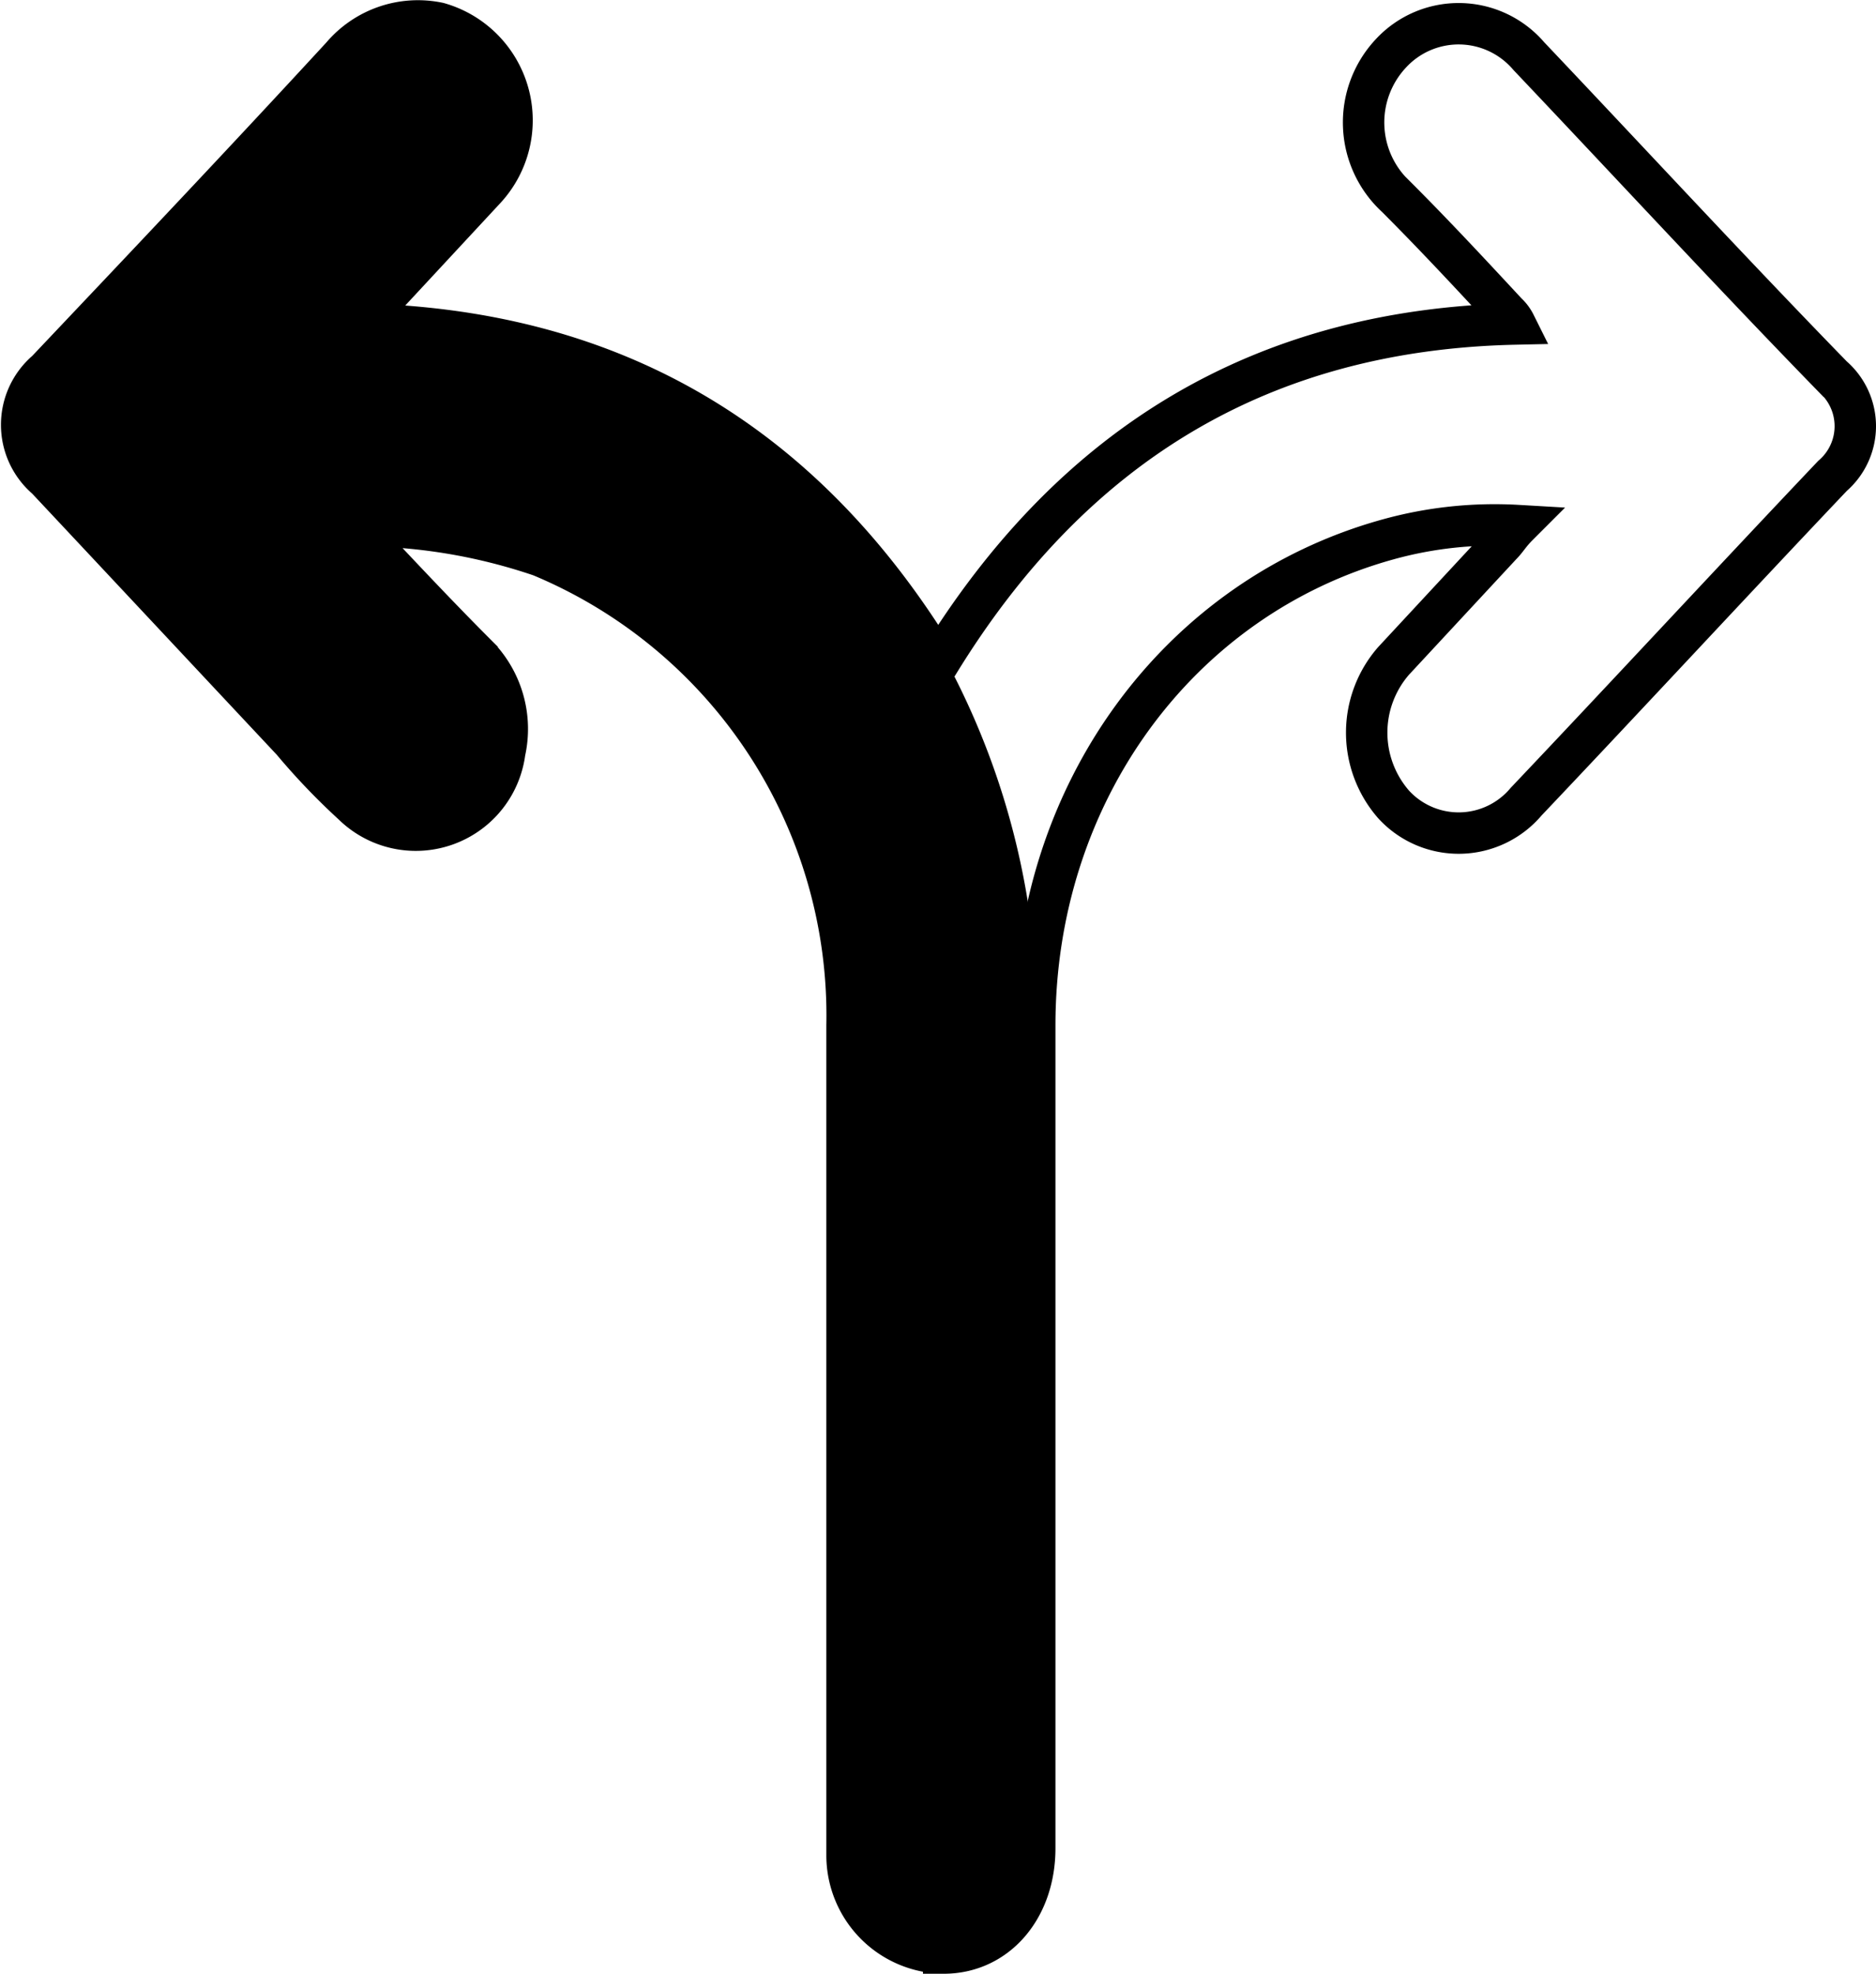 <svg xmlns="http://www.w3.org/2000/svg" width="67.96" height="71.485" viewBox="0 0 67.96 71.485">
  <g id="Groupe_21480" data-name="Groupe 21480" transform="translate(-748.715 -403.665)">
    <g id="Groupe_21478" data-name="Groupe 21478">
      <path id="Tracé_19233" data-name="Tracé 19233" d="M786.3,440.9v29.8c0,2.2-1.4,3.8-3.3,3.8a3.542,3.542,0,0,1-3.5-3.5V440.9a18.027,18.027,0,0,0-11.1-17,15.351,15.351,0,0,0-6.5-1.1c1.6,1.7,3,3.2,4.5,4.7a3.8,3.8,0,0,1,1,3.5,3.249,3.249,0,0,1-5.5,1.9,23.915,23.915,0,0,1-2.2-2.3c-3-3.2-5.9-6.3-8.9-9.5a2.562,2.562,0,0,1,0-3.9c3.6-3.8,7.2-7.6,10.7-11.4a3.611,3.611,0,0,1,3.5-1.2,3.662,3.662,0,0,1,1.7,6l-3.9,4.2-.7.7c9.1.2,16.1,4.2,21,12.3A27.7,27.7,0,0,1,786.3,440.9Z"/>
    </g>
    <g id="Groupe_21479" data-name="Groupe 21479">
      <path id="Tracé_19234" data-name="Tracé 19234" d="M761.5,422.7c1.6,1.7,3,3.2,4.5,4.7a3.8,3.8,0,0,1,1,3.5,3.249,3.249,0,0,1-5.5,1.9,23.915,23.915,0,0,1-2.2-2.3c-3-3.2-5.9-6.3-8.9-9.5a2.562,2.562,0,0,1,0-3.9c3.6-3.8,7.2-7.6,10.7-11.4a3.611,3.611,0,0,1,3.5-1.2,3.662,3.662,0,0,1,1.7,6l-3.9,4.2-.7.7c9.1.2,16.1,4.2,21,12.3,4.9-8,11.8-12.1,20.9-12.3a1.38,1.38,0,0,0-.3-.4c-1.3-1.4-2.6-2.8-4-4.2a3.661,3.661,0,0,1-.2-5.2,3.342,3.342,0,0,1,5,.1c3.7,3.9,7.3,7.8,11,11.6a2.376,2.376,0,0,1,0,3.6c-3.7,3.9-7.4,7.9-11.1,11.8a3.194,3.194,0,0,1-4.8.1,3.954,3.954,0,0,1,0-5.2l3.9-4.2c.2-.2.3-.4.6-.7a14.456,14.456,0,0,0-4.7.5c-7.6,2.1-12.8,9.2-12.8,17.6v29.8c0,2.2-1.4,3.8-3.3,3.8a3.542,3.542,0,0,1-3.5-3.5V440.8a18.027,18.027,0,0,0-11.1-17A20.574,20.574,0,0,0,761.5,422.7Z" fill="none" stroke="#000" stroke-miterlimit="10" stroke-width="1.5"/>
    </g>
  </g>
</svg>
